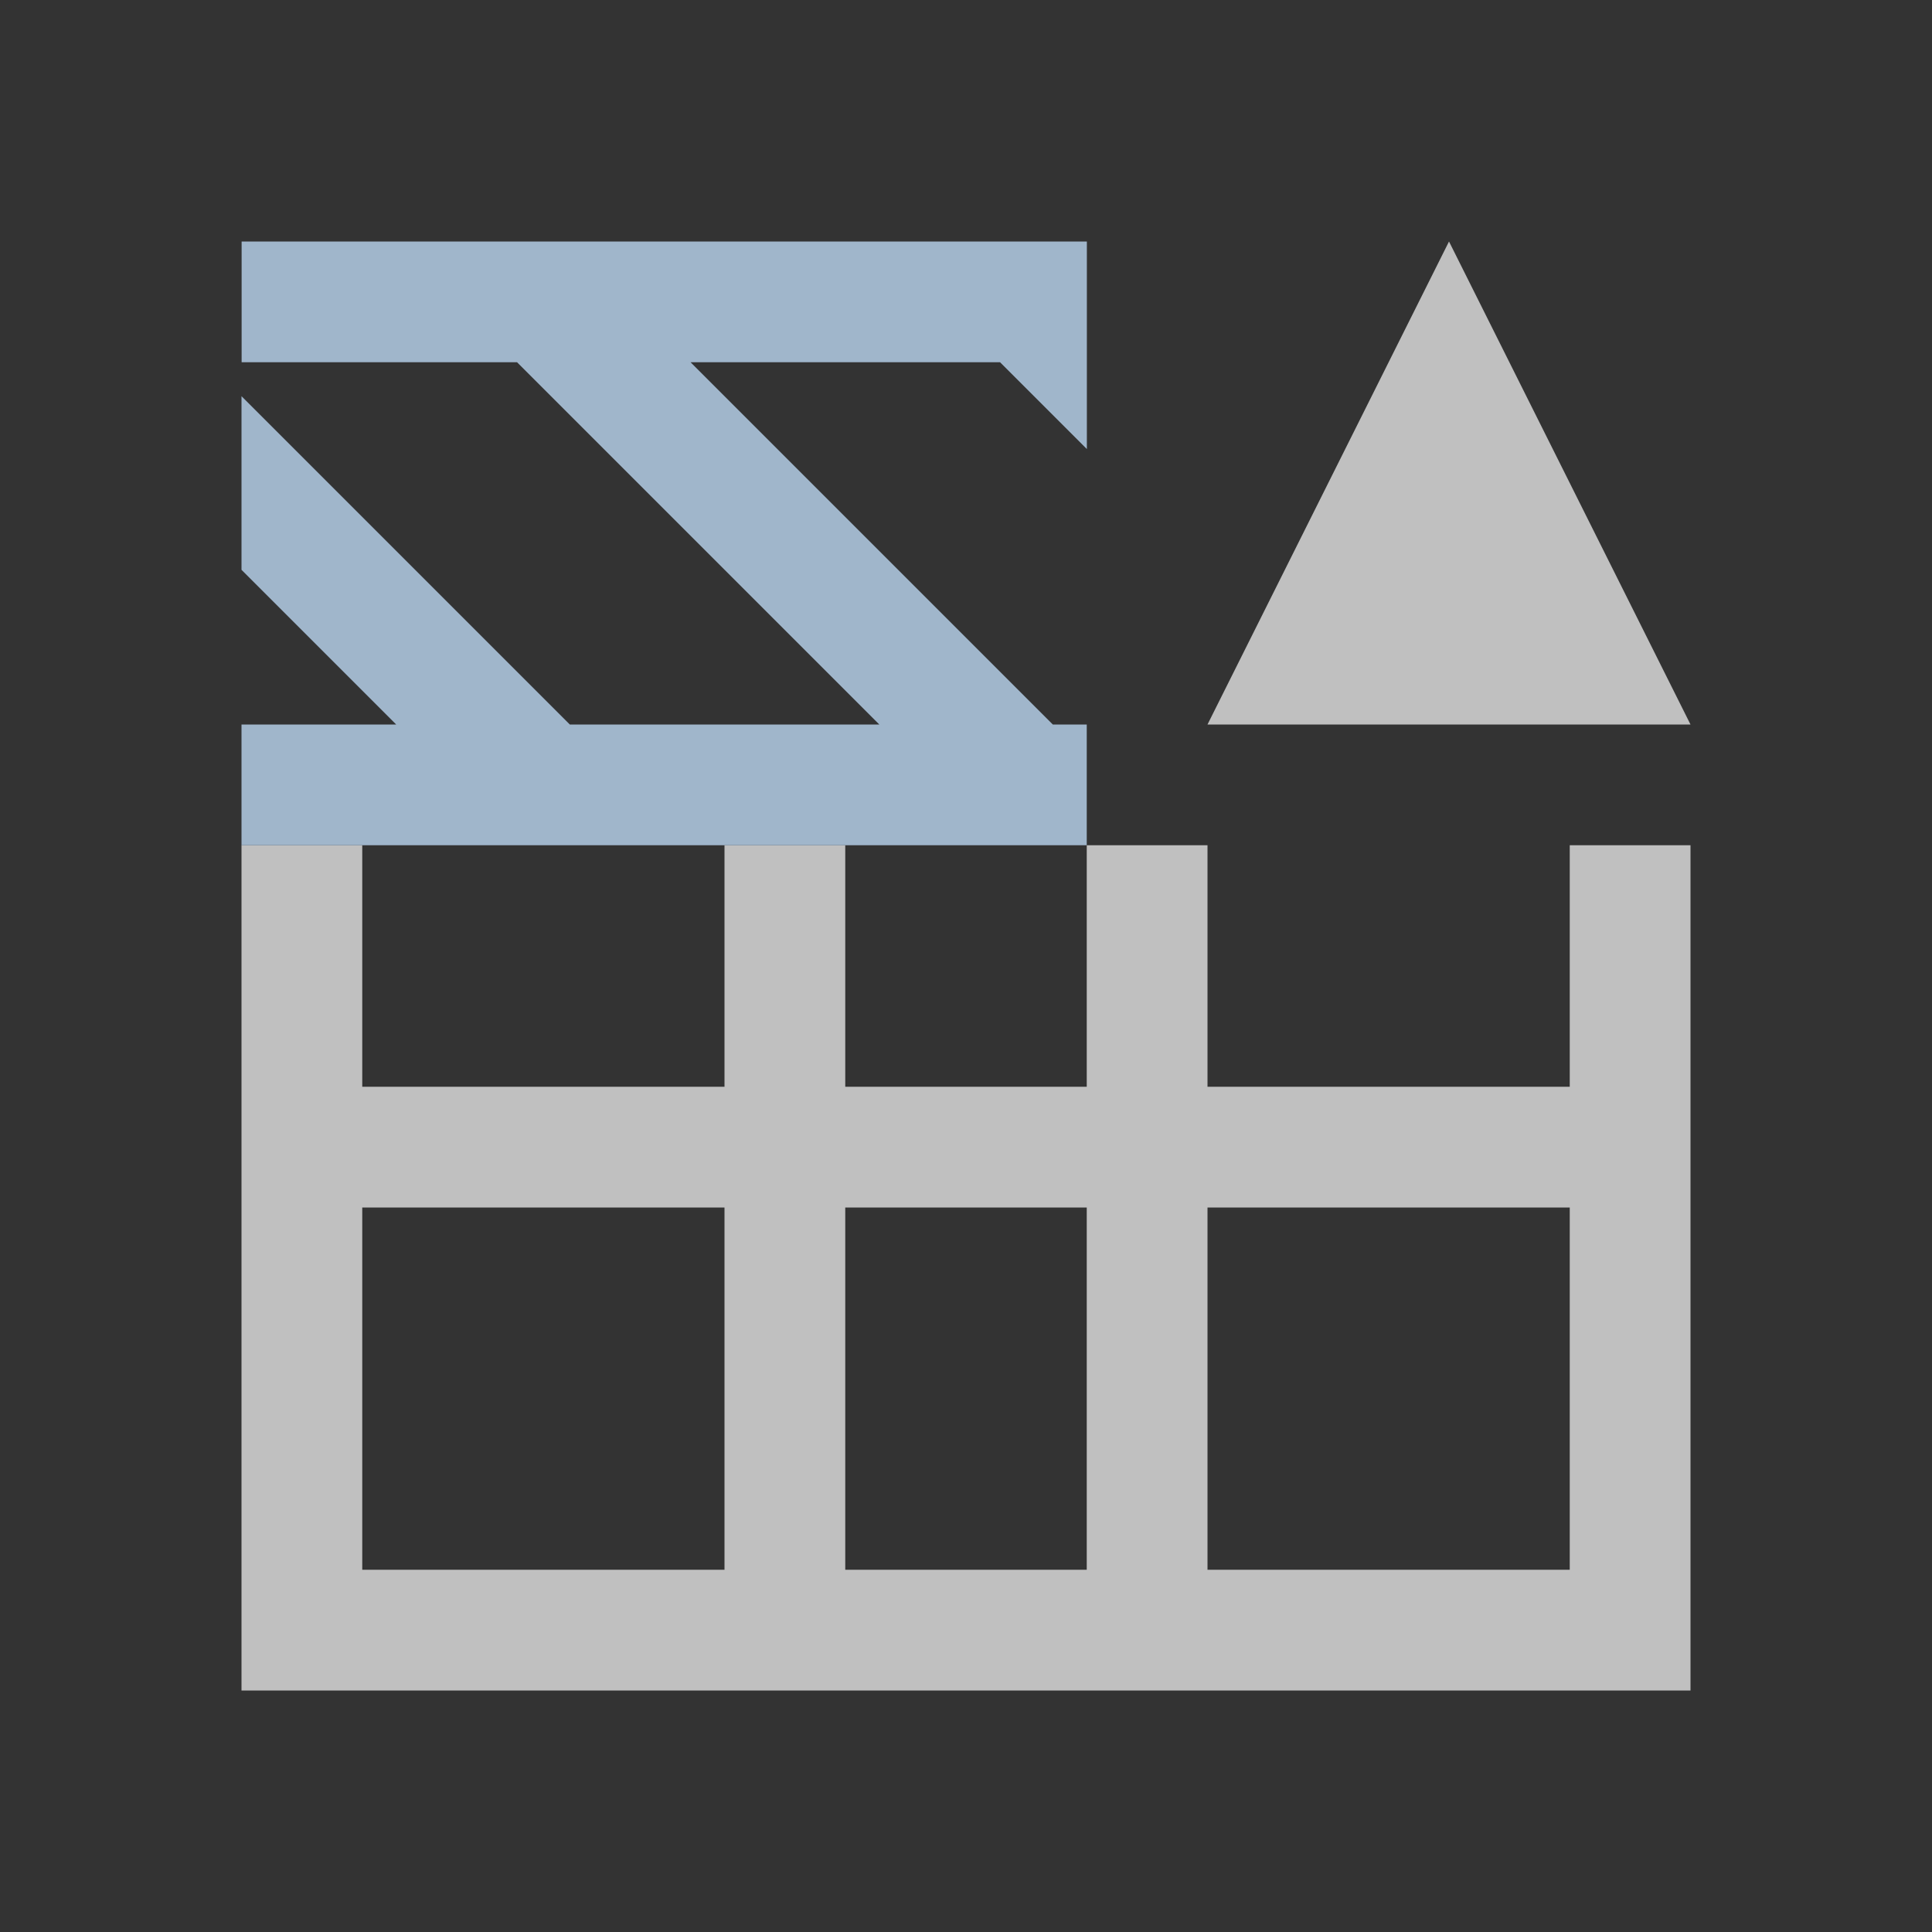 <svg xmlns="http://www.w3.org/2000/svg" viewBox="0 0 16 16">
    <rect x="0" y="0" width="16" height="16" fill="#333333" stroke="none"/>
    <path d="m12 2-2 4h4l-2-4zM2 7v7h12V7h-1v2h-3V7H9v2H7V7H6v2H3V7H2zm1 3h3v3H3v-3zm4 0h2v3H7v-3zm3 0h3v3h-3v-3z" style="fill:currentColor;fill-opacity:1;stroke:none;color:#fdfdfd;opacity:.7"/>
    <path d="M2 7V6h1.281L2 4.719V3.281L4.719 6h2.563l-3-3H2.001V2h7v1.719L8.282 3H5.719l3 3H9v1H3Z" style="fill:currentColor;fill-opacity:1;stroke:none;color:#a0b6cb"/>
</svg>

